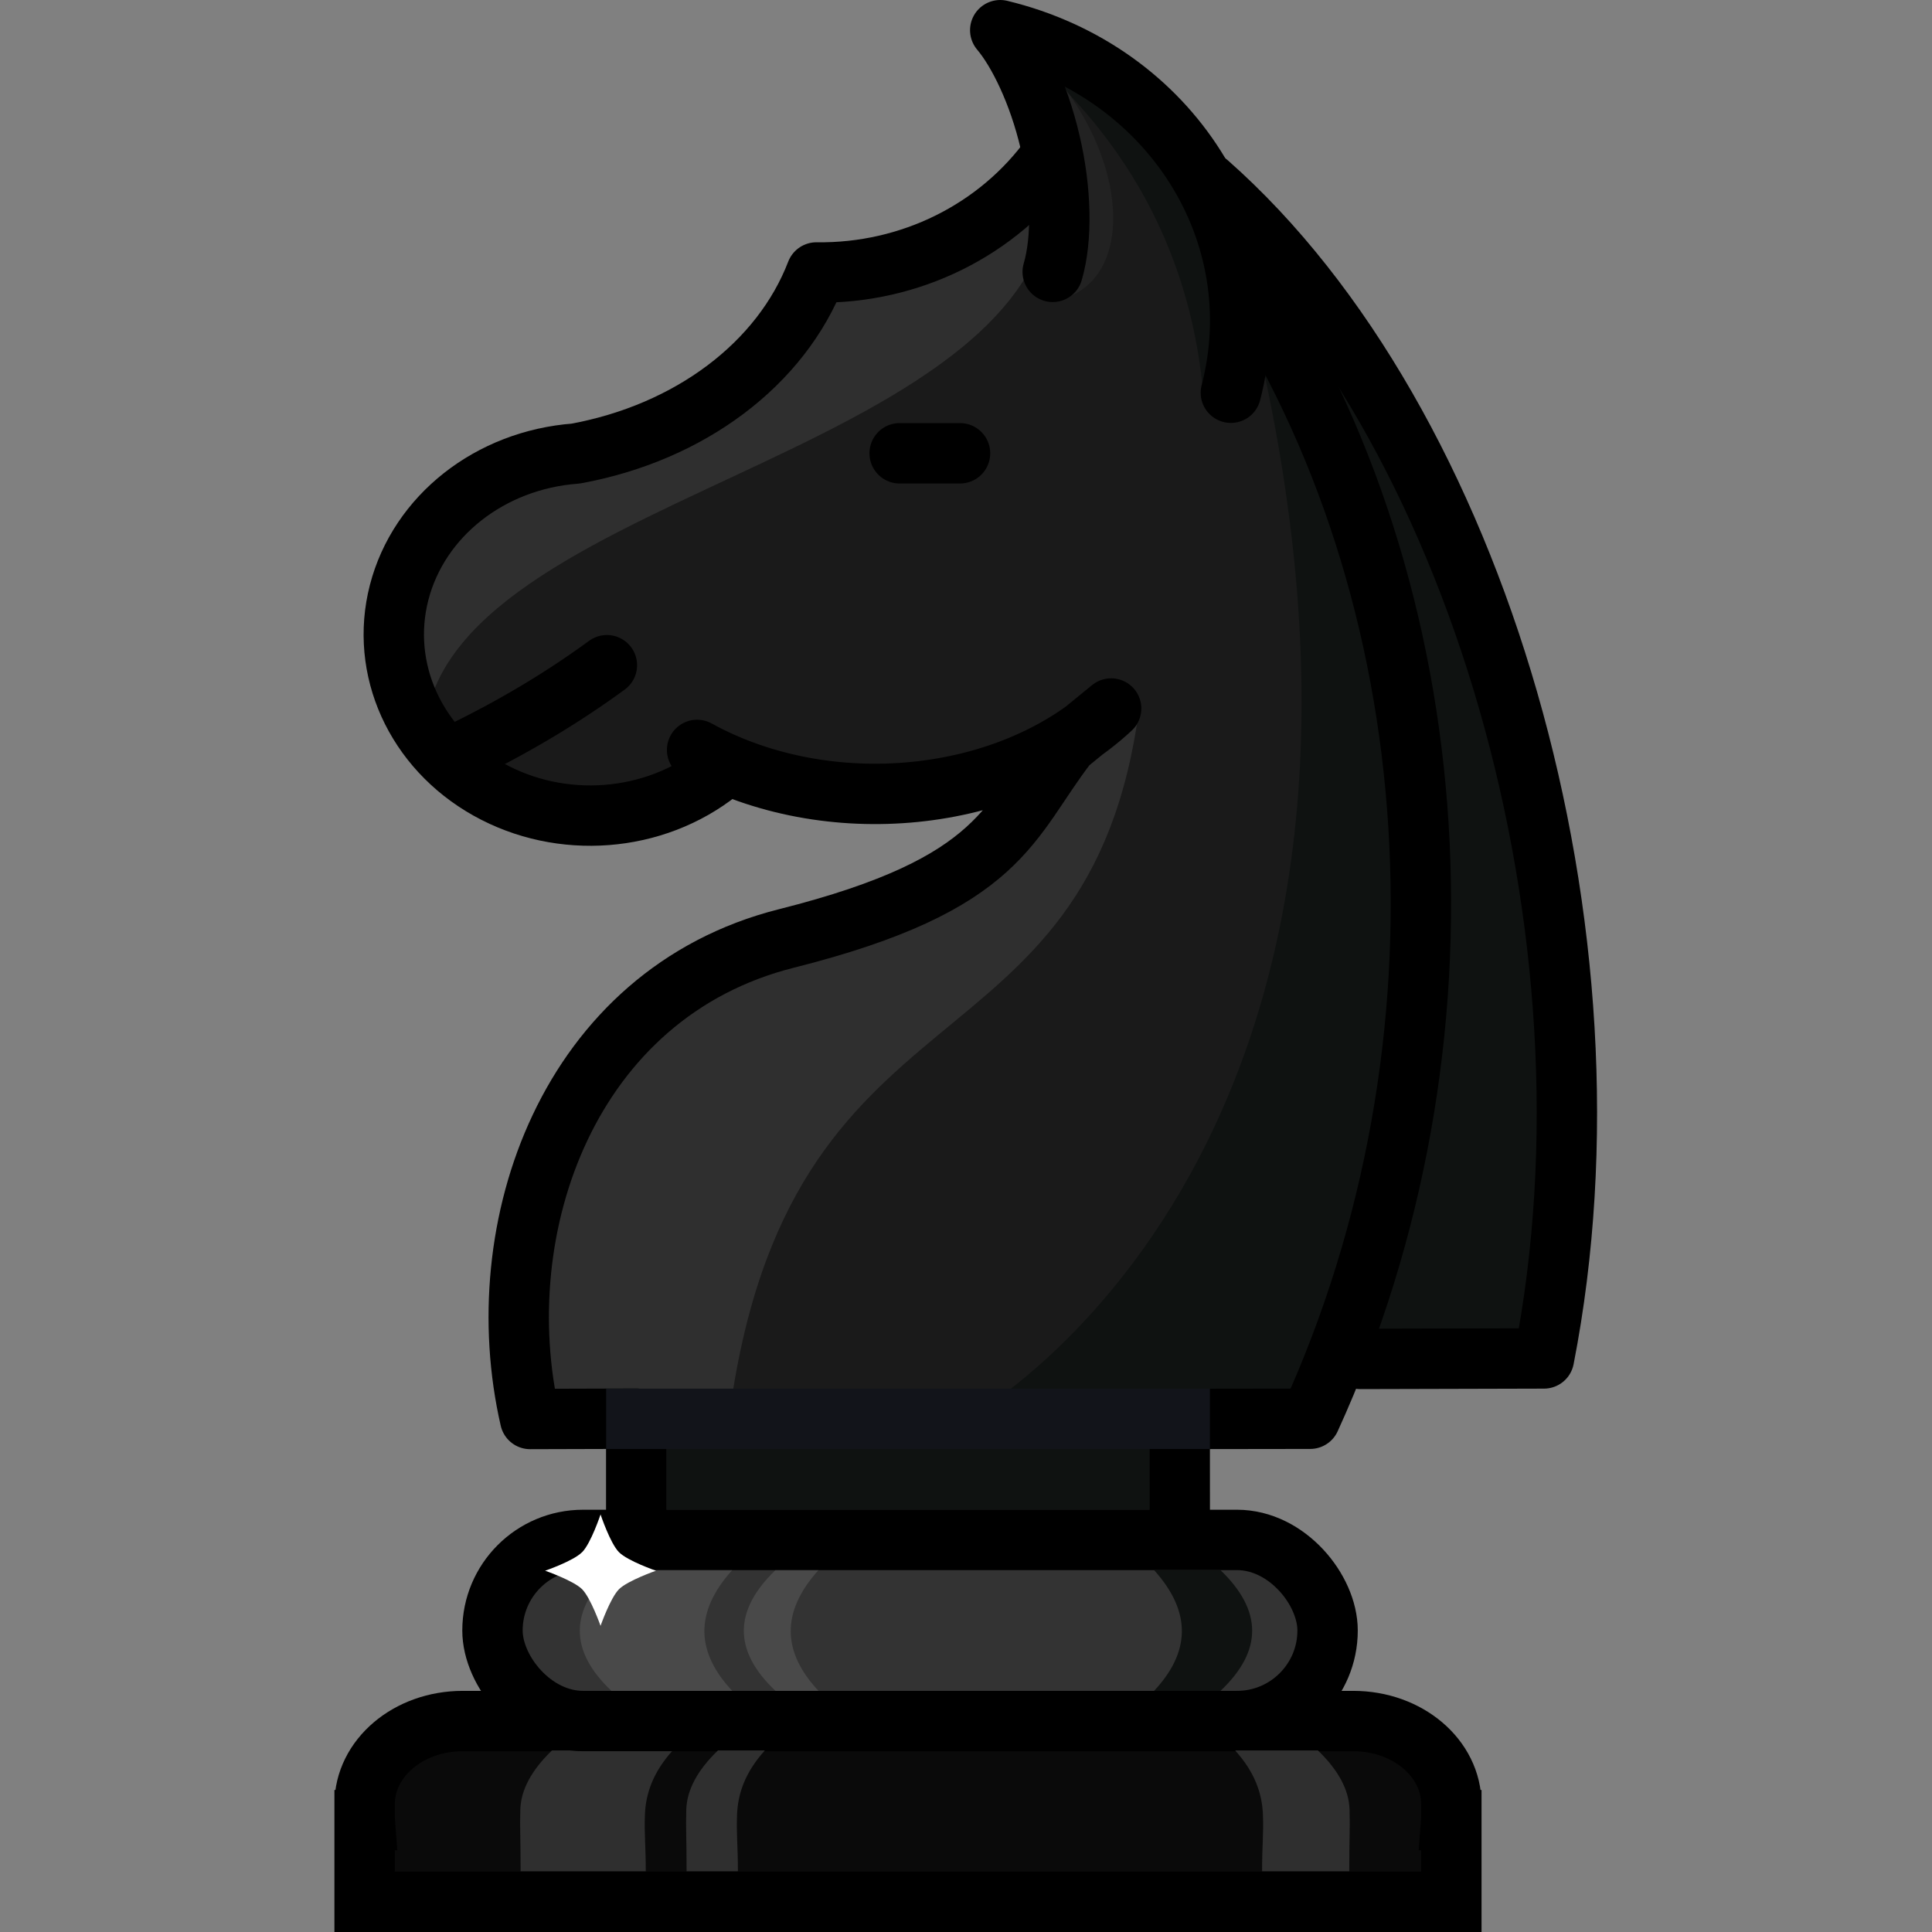 <svg xmlns="http://www.w3.org/2000/svg" width="32" height="32" id="games"><rect width="100%" height="100%" fill="#808080" stroke="none"/><g transform="translate(-278.36 195.338)"><path fill="#0f1211" d="M298.369-192.305c4.456 3.934 6.941 12.416 5.564 19.467l-3.042.008"></path><path fill="#1a1a1a" fill-rule="evenodd" d="M295.776-192.755c-.884 1.229-2.343 1.951-3.894 1.93-.582 1.514-2.096 2.654-3.988 3-1.42.106-2.596 1.034-2.923 2.3-.327 1.267.269 2.584 1.476 3.26 1.207.676 2.749.557 3.817-.294l-.358-.358c2.165 1.192 5.162.892 6.858-.686l-.722.59c-.985 1.275-1.048 2.31-4.657 3.219-3.609.909-4.972 4.818-4.244 7.986l1.757-.005v2.983h9.003l-.001-3.006 2.161-.003c2.83-6.198 2.34-13.677-1.163-18.985"></path><path fill="none" stroke="#000" stroke-linecap="round" stroke-linejoin="round" d="M288.412-184.32a15.767 11.001 0 0 1-2.506 1.487m7.355-4.997h1"></path><path style="line-height:normal;text-indent:0;text-align:start;text-decoration-line:none;text-decoration-style:solid;text-decoration-color:#000;text-transform:none;block-progression:tb;isolation:auto;mix-blend-mode:normal" fill="#0f1211" fill-rule="evenodd" d="M289.4-171.338v1h8v-1h-8z" color="#000" font-family="sans-serif" font-weight="400" overflow="visible"></path><path fill="#0f1211" fill-rule="evenodd" d="m294.336-171.813 3.564-.023 2.161-.003c2.83-6.198 2.34-13.677-1.163-18.985 3.881 14.486-4.562 19.011-4.562 19.011z"></path><path fill="none" stroke="#000" stroke-linecap="round" stroke-linejoin="round" d="M298.369-192.305c4.456 3.934 6.941 12.416 5.564 19.467l-3.042.008"></path><path fill="#4d4d4d" fill-rule="evenodd" d="m297.228-183.603-1.186.59c-.985 1.275-1.048 2.31-4.657 3.219-3.609.909-4.972 4.818-4.244 7.986l3.288-.005c.97-7.525 5.97-5.525 6.799-11.79zm-1.452-9.152c-.884 1.229-2.343 1.951-3.894 1.93-.582 1.514-2.096 2.654-3.988 3-1.42.106-2.596 1.034-2.923 2.3-.148.574-.014 1.618.43 2.195.494-4.008 10.998-4.454 10.375-9.425z" opacity=".421"></path><path fill="none" stroke="#000" stroke-linecap="round" stroke-linejoin="round" d="M295.776-192.755c-.884 1.229-2.343 1.951-3.894 1.93-.582 1.514-2.096 2.654-3.988 3-1.42.106-2.596 1.034-2.923 2.3-.327 1.267.269 2.584 1.476 3.26 1.207.676 2.749.557 3.817-.294l-.358-.358c2.165 1.192 5.162.892 6.858-.686l-.722.59c-.985 1.275-1.048 2.31-4.657 3.219-3.609.909-4.972 4.791-4.244 7.959l1.757-.005v3.01h9.003l-.001-3.006 2.161-.003c2.83-6.198 2.34-13.677-1.163-18.985z"></path><path fill="none" stroke="#12141a" d="M288.4-171.838h10"></path><path fill="#1a1a1a" d="M298.747-188.833c.687-2.642-.983-5.32-3.82-6.005.3.355.636 1.043.824 1.845.189.801.206 1.611.045 2.158"></path><path fill="#0f1211" d="M298.747-188.552c.687-2.642-.983-5.6-3.82-6.286.3.355 2.98 2.059 3.356 5.954"></path><path fill="#2f2f2f" d="M296.034-190.412c1.171-.434.997-2.508-.527-4.035.193.424.483 1.15.256 4.105z" opacity=".421"></path><path fill="none" stroke="#000" stroke-linecap="round" stroke-linejoin="round" d="M298.747-188.833c.687-2.642-.983-5.32-3.82-6.005.3.355.636 1.043.824 1.845.189.801.206 1.611.045 2.158"></path><path style="isolation:auto;mix-blend-mode:normal" fill="#0a0a0a" stroke="#000" stroke-linecap="round" d="M286.025-166.832c-.902 0-1.626.615-1.626 1.38v.235l.002.026h-.002v1.353h18v-1.353h-.002l.002-.026v-.236c0-.764-.723-1.379-1.625-1.379h-14.75z" color="#000" overflow="visible"></path><path fill="#2f2f2f" fill-rule="evenodd" d="M287.502-166.345h2c-.33.366-.446.718-.46 1.06-.013.334.014.5.014.94h-2.073c0-.578-.014-.68-.005-1.02.01-.327.185-.653.524-.98z"></path><rect width="13.832" height="3" x="286.517" y="-169.832" fill="#333" stroke="#000" rx="1.5" ry="1.5"></rect><path fill="#fff" fill-rule="evenodd" d="M288.488-169.332h2c-.642.711-.587 1.374 0 2h-2c-.706-.667-.693-1.333 0-2zm2.716 0h.713c-.641.711-.586 1.374 0 2h-.712c-.706-.667-.693-1.333 0-2z" opacity=".11"></path><path fill="#2f2f2f" fill-rule="evenodd" d="M290.251-166.345h.777c-.33.366-.446.718-.46 1.06-.013.334.014.5.014.94h-.85c0-.578-.014-.68-.005-1.02.01-.327.185-.653.524-.98z"></path><path fill="#0f1211" fill-rule="evenodd" d="M298.575-169.332h-1.1c.641.711.586 1.374 0 2h1.1c.706-.667.693-1.333 0-2z"></path><path fill="#2f2f2f" fill-rule="evenodd" d="M300.189-166.345h-1.371c.33.366.446.718.46 1.06.013.334-.014.5-.014.94h1.444c0-.578.014-.68.005-1.02-.01-.327-.185-.653-.524-.98z"></path><path style="line-height:normal;text-indent:0;text-align:start;text-decoration-line:none;text-decoration-style:solid;text-decoration-color:#000;text-transform:none;block-progression:tb;isolation:auto;mix-blend-mode:normal" fill="#fff" fill-rule="evenodd" d="M288-169.628c-.145.146-.611.306-.611.306s.468.163.612.306c.143.144.306.607.306.607s.162-.463.306-.607c.144-.143.612-.306.612-.306s-.466-.16-.612-.306c-.146-.146-.306-.626-.306-.626s-.16.48-.306.626z" color="#000" font-family="sans-serif" font-weight="400" overflow="visible"></path></g></svg>